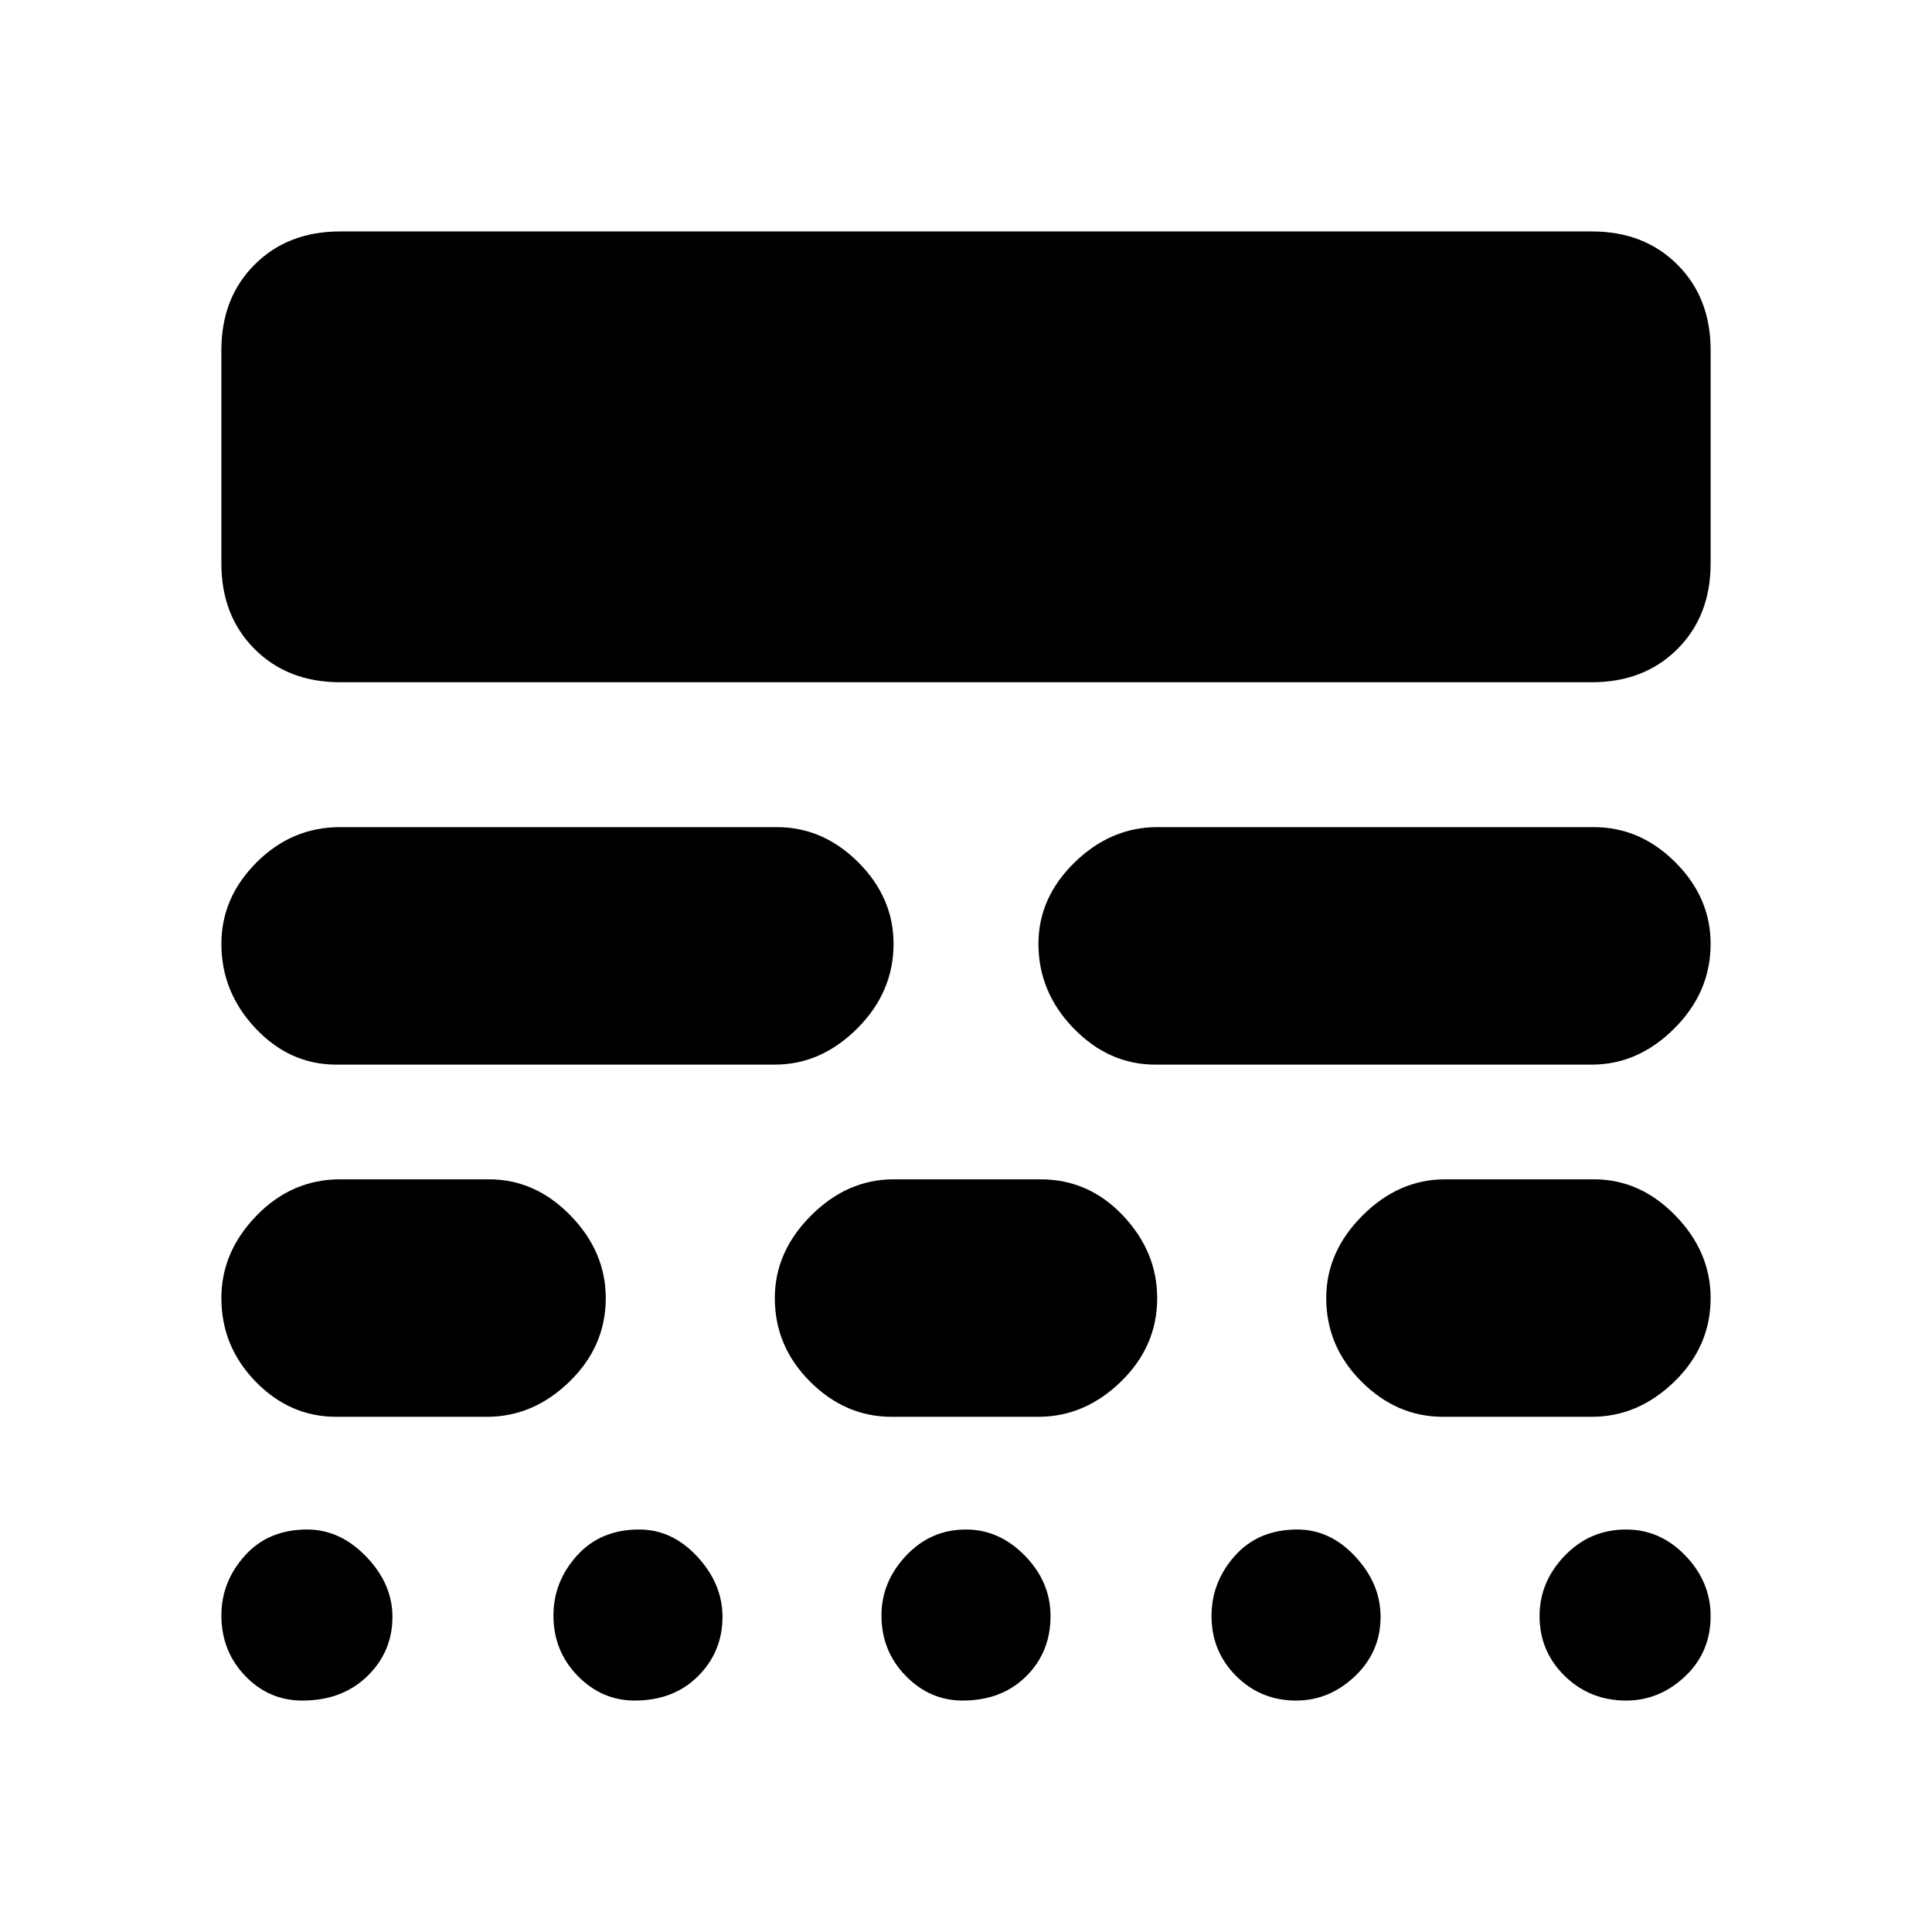 <svg xmlns="http://www.w3.org/2000/svg" height="20" viewBox="0 -960 960 960" width="20"><path d="M150.27-115q-16.73 0-28.5-12.32-11.77-12.31-11.77-30Q110-174 121.66-187q11.65-13 31-13Q169-200 182-186.5t13 29.89q0 17.38-12.5 29.5Q170-115 150.27-115Zm165.07 0Q299-115 287-127.32q-12-12.31-12-30Q275-174 286.66-187q11.65-13 31-13 16.34 0 28.84 13.5t12.5 29.89q0 17.38-12.16 29.5Q334.69-115 315.34-115Zm163 0Q462-115 450-127.32q-12-12.31-12-30Q438-174 450.23-187q12.22-13 29.77-13 16.55 0 29.27 13.02 12.73 13.02 12.73 30Q522-139 509.84-127q-12.15 12-31.5 12ZM644-115q-17.55 0-29.78-12.22Q602-139.45 602-157q0-16.98 11.66-29.99 11.65-13.01 31-13.01 16.34 0 28.84 13.5t12.5 29.89q0 17.38-12.72 29.5Q660.55-115 644-115Zm164 0q-17.97 0-30.49-12.22Q765-139.45 765-157q0-16.98 12.52-29.99Q790.04-200 808.02-200q16.98 0 29.48 13.02t12.5 30Q850-139 837.28-127q-12.73 12-29.28 12ZM167-256q-23 0-40-17.5T110-315q0-23 17.5-41t41.5-18h74q23 0 40.5 18t17.5 41q0 24-18 41.5T242-256h-75Zm276 0q-23 0-40.5-17.5T385-315q0-23 18-41t41-18h73q24 0 41 18t17 41q0 24-18 41.5T516-256h-73Zm274 0q-23 0-40.5-17.5T659-315q0-23 18-41t41-18h74q23 0 40.5 18t17.5 41q0 24-18 41.5T791-256h-74ZM167-431q-23 0-40-18t-17-42q0-23 17.5-40.5T169-549h217q23 0 40.5 17.5T444-491q0 24-18 42t-41 18H167Zm407 0q-23 0-40.5-18T516-491q0-23 18-40.5t41-17.5h217q23 0 40.5 17.5T850-491q0 24-18 42t-41 18H574ZM169-621q-26 0-42.5-16.5T110-680v-106q0-26 16.5-42.5T169-845h622q26 0 42.5 16.5T850-786v106q0 26-16.5 42.5T791-621H169Z"/></svg>